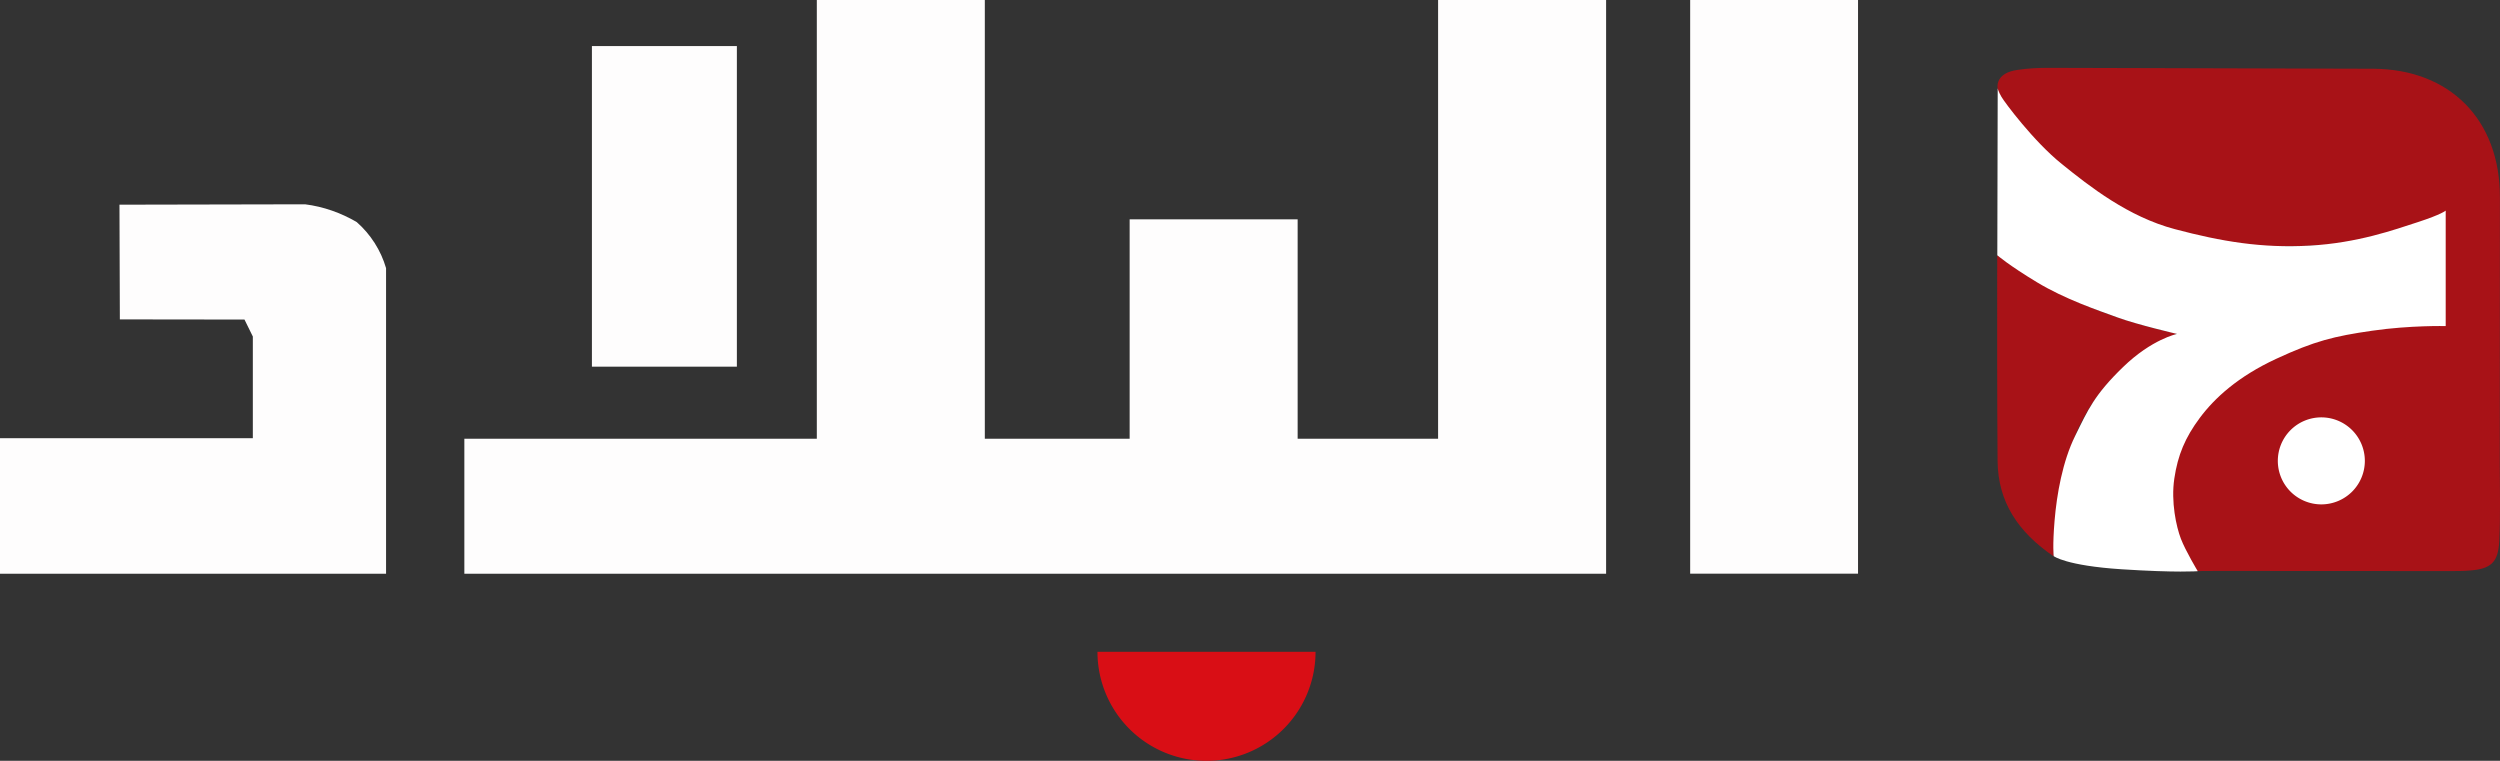 <svg version="1.1" viewBox="0 0 800 243.46" xml:space="preserve" xmlns="http://www.w3.org/2000/svg">
 <rect x="0" y="0" width="800" height="243.46" fill="#333333" stroke="none"/>
 <style>.st0{fill:#fefdfd}.st2{fill:#a81217}.st3{fill:#fff}</style>
 <path class="st0" d="m594.57 0h-53.718v183.57h53.718zm-134.38 0v140.39h-44.944v-70.196h-53.76v70.196h-46.344v-140.39h-53.76v140.39h-112.79v43.214h365.36v-183.61z" stroke-width=".412"/>
 <path class="st0" d="m235.8 14.748h-46.386v102.58h46.386zm-121.65 56.314c-5.067-2.966-10.67-4.943-16.519-5.685l-59.403 0.124 0.124 36.705 31.803 0.041h8.074l2.678 5.438v32.544h-80.907v43.378h123.54v-97.797c-1.648-5.685-4.943-10.834-9.393-14.748z" stroke-width=".412"/>
 <path d="m351.19 208.57c0 9.269 3.666 18.126 10.216 24.676a34.855 34.855 0 0 0 24.676 10.216c9.269 0 18.126-3.666 24.676-10.216a34.855 34.855 0 0 0 10.216-24.676z" fill="#d90e15" stroke-width=".412"/>
 <path class="st2" d="m781.31 68.549c0 11.329 0.165 23.646-0.082 34.933-1.277 0.124-2.595 0.288-4.037 0.33-15.201 0.659-21.627 1.112-36.21 5.603-15.737 4.861-30.031 11.988-39.3 26.406-8.115 12.564-9.351 25.788-3.378 39.547 1.071 2.43 4.284 7.374 4.449 7.374 2.224 0 3.708-0.041 6.797-0.041 24.882 0 49.681 0.041 74.687 0.041 1.977 0 3.955 0 5.932-0.165 6.838-0.494 9.228-2.472 9.598-9.351 0.412-8.198 0.165-16.478 0.165-24.676 0-28.507 0.041-57.014 0.041-85.521 0-24.758-16.025-40.948-40.66-41.03-34.604-0.082-69.249-0.206-103.85-0.288-3.296 0-6.591 0.165-9.846 0.659-6.715 0.906-8.074 5.355-4.49 10.175 22.781 30.443 52.689 47.086 91.33 46.262 18.208-0.371 26.9-0.989 43.584-8.115 1.071-0.453 2.142-0.865 3.213-1.277 0.494-0.124 1.236-0.412 2.06-0.865zm-24.964 78.641c-0.041 7.333-5.85 13.182-13.141 13.265-7.497 0.082-13.594-5.932-13.553-13.388 0-7.292 5.891-13.182 13.224-13.224 7.621-0.041 13.512 5.767 13.471 13.347z" stroke-width=".412"/>
 <path class="st2" d="m696.57 106.74c-21.133-4.449-40.33-12.482-57.467-25.047 0.041 2.101 0 4.243 0 5.52 0 20.103-0.041 40.206 0.124 60.31 0.124 13.1 6.55 22.74 17.961 30.526 0.577-30.732 8.363-57.014 39.383-71.309z" stroke-width=".412"/>
 <path class="st3" d="m640.46 30.979c0.947 1.689 10.34 14.295 19.32 21.504 8.98 7.25 21.257 16.89 36.169 20.845 14.913 3.955 27.848 6.138 43.172 5.273 15.366-0.865 27.024-5.067 34.645-7.539 7.58-2.472 8.857-3.666 8.857-3.666v36.952s-11.246-0.288-23.522 1.483-18.414 3.296-30.69 8.98c-12.276 5.685-19.774 12.606-24.47 18.909s-7.044 11.905-8.157 19.403 0.618 15.407 2.101 19.279c1.483 3.872 5.397 10.381 5.397 10.381s-6.674 0.536-24.429-0.618c-17.755-1.153-21.669-4.202-21.669-4.202s-0.412-3.172 0.288-11.452c0.7-8.28 2.513-18.785 6.591-27.065 4.078-8.28 6.097-13.059 15.325-21.998s17.261-10.587 17.261-10.587-12.729-2.966-19.032-5.273c-6.303-2.307-16.766-5.809-25.829-11.287-9.063-5.479-12.647-8.61-12.647-8.61l0.124-53.471c-0.041 0 0.206 1.071 1.195 2.76z" stroke-width=".412"/>
 <path class="st3" d="m756.75 147.48a13.924 13.924 0 0 1-13.924 13.924 13.924 13.924 0 0 1-13.924-13.924 13.924 13.924 0 0 1 13.924-13.924 13.924 13.924 0 0 1 13.924 13.924z" fill="#fff" stroke-width=".412"/>
</svg>
